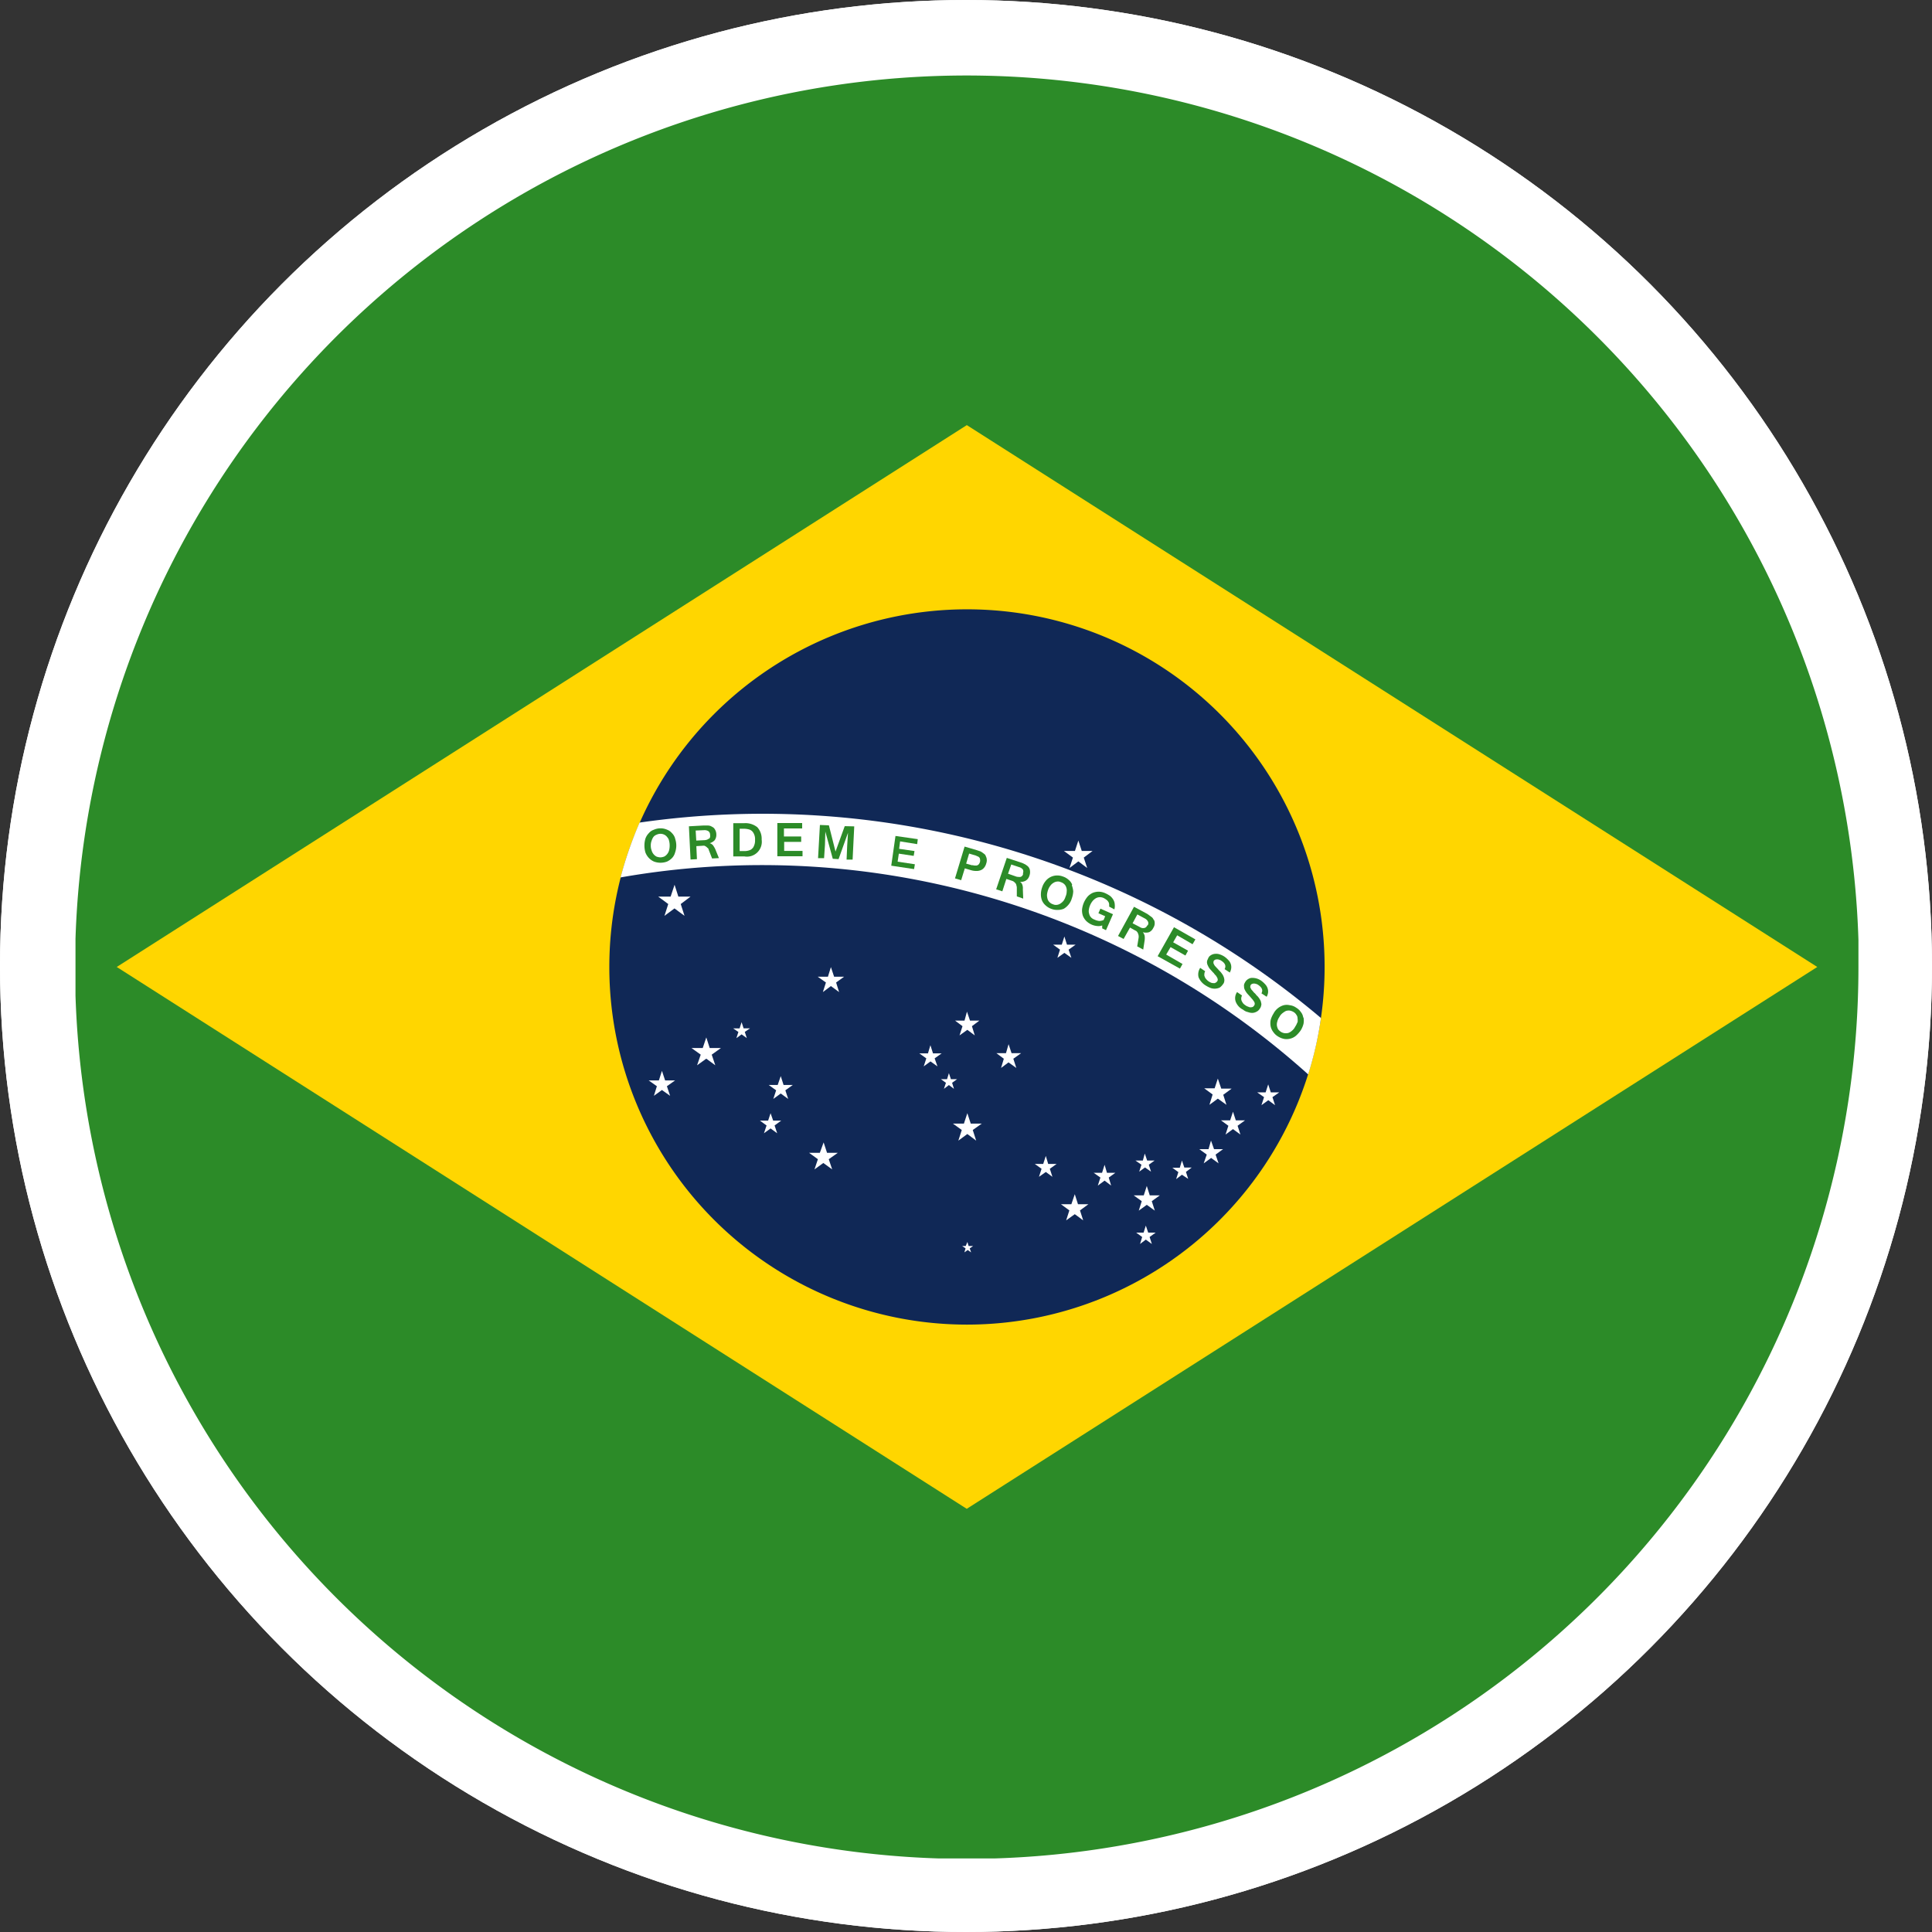 <svg xmlns="http://www.w3.org/2000/svg" xmlns:xlink="http://www.w3.org/1999/xlink" width="26" height="26" viewBox="0 0 26 26">
  <rect x="0" y="0" width="26" height="26" fill="#333333" stroke="none"/>
  <defs>
    <clipPath id="clip-path">
      <rect id="Retângulo_31" data-name="Retângulo 31" width="23.994" height="23.994" fill="none"/>
    </clipPath>
  </defs>
  <g id="icon-languages-br" transform="translate(-1377.422 -22)">
    <g id="Elipse_69" data-name="Elipse 69" transform="translate(1377.422 22)" fill="#fff" stroke="#fff" stroke-width="3">
      <circle cx="13" cy="13" r="13" stroke="none"/>
      <circle cx="13" cy="13" r="11.5" fill="none"/>
    </g>
    <g id="Grupo_1652" data-name="Grupo 1652" transform="translate(1378.438 23.016)">
      <g id="Grupo_139" data-name="Grupo 139" clip-path="url(#clip-path)">
        <path id="Caminho_55" data-name="Caminho 55" d="M23.994,12A12,12,0,1,1,12,0a12.011,12.011,0,0,1,12,12" fill="#2c8b28"/>
        <path id="Caminho_56" data-name="Caminho 56" d="M14.064,36.851,2.625,29.559l11.44-7.292L25.51,29.559Z" transform="translate(-2.07 -17.562)" fill="#ffd600"/>
        <path id="Caminho_57" data-name="Caminho 57" d="M43.627,38.813A4.813,4.813,0,1,1,38.814,34a4.811,4.811,0,0,1,4.813,4.813" transform="translate(-26.817 -26.816)" fill="#102856"/>
        <path id="Caminho_58" data-name="Caminho 58" d="M34.97,47.133a5.194,5.194,0,0,0-.256.738,11,11,0,0,1,9.254,2.651,4.671,4.671,0,0,0,.172-.759,11.643,11.643,0,0,0-9.171-2.63" transform="translate(-27.379 -37.079)" fill="#fff"/>
        <path id="Caminho_59" data-name="Caminho 59" d="M36.654,48.087a.164.164,0,0,0-.043-.073.156.156,0,0,0-.065-.046.219.219,0,0,0-.178,0,.147.147,0,0,0-.068.046.2.2,0,0,0-.046.073.334.334,0,0,0,0,.188.225.225,0,0,0,.046.073.207.207,0,0,0,.068.048.25.25,0,0,0,.178,0,.236.236,0,0,0,.067-.048.174.174,0,0,0,.04-.073.281.281,0,0,0,0-.188m-.081.159a.133.133,0,0,1-.024.048.127.127,0,0,1-.041.035.157.157,0,0,1-.051.011.161.161,0,0,1-.054-.011.127.127,0,0,1-.041-.035.137.137,0,0,1-.024-.048.173.173,0,0,1-.011-.065.163.163,0,0,1,.011-.064.184.184,0,0,1,.024-.051.091.091,0,0,1,.041-.03.122.122,0,0,1,.054-.013.114.114,0,0,1,.054.013.108.108,0,0,1,.038.033.1.1,0,0,1,.024.048.23.23,0,0,1,.008.064.245.245,0,0,1-.008.065" transform="translate(-28.584 -37.818)" fill="#2c8b28"/>
        <path id="Caminho_60" data-name="Caminho 60" d="M39.425,48.069a.317.317,0,0,0-.032-.054.1.1,0,0,0-.043-.027v0a.144.144,0,0,0,.067-.04.125.125,0,0,0,.022-.078.132.132,0,0,0-.024-.075.071.071,0,0,0-.027-.024.193.193,0,0,0-.032-.016.161.161,0,0,0-.04-.005h-.046l-.2.011.022.447.086-.005-.008-.175.083-.005a.08.08,0,0,1,.027,0,.111.111,0,0,1,.024.014c.008.005.014.014.022.019s.008.016.013.027l.043.111.092-.005Zm-.091-.14a.064.064,0,0,1-.027.014.139.139,0,0,1-.038.005l-.1.005-.008-.135.113-.005a.1.1,0,0,1,.059.014.059.059,0,0,1,.022.048.118.118,0,0,1,0,.032.042.042,0,0,1-.016.022" transform="translate(-30.815 -37.657)" fill="#2c8b28"/>
        <path id="Caminho_61" data-name="Caminho 61" d="M42.2,47.672a.257.257,0,0,0-.175-.054h-.148v.447h.148a.2.2,0,0,0,.234-.226.229.229,0,0,0-.059-.167m-.062.28a.082.082,0,0,1-.043.03.177.177,0,0,1-.07.011h-.062v-.3h.062a.256.256,0,0,1,.07.011.1.1,0,0,1,.043.03.159.159,0,0,1,.032.108.175.175,0,0,1-.032.113" transform="translate(-33.025 -37.556)" fill="#2c8b28"/>
        <path id="Caminho_62" data-name="Caminho 62" d="M44.813,47.992v-.121l.229,0,0-.073-.232,0,0-.108.245,0,0-.073-.334,0,0,.447.339,0,0-.072Z" transform="translate(-35.276 -37.557)" fill="#2c8b28"/>
        <path id="Caminho_63" data-name="Caminho 63" d="M47.658,47.749l-.124.342-.089-.353-.121-.005-.025.447.081,0L47.392,48l.005-.178.1.366.078.005.127-.355-.011.175-.008.186.081,0,.022-.447Z" transform="translate(-37.306 -37.647)" fill="#2c8b28"/>
        <path id="Caminho_64" data-name="Caminho 64" d="M52.31,48.544l.008-.067-.3-.043-.057.4.307.046.011-.065-.232-.035.016-.108.2.03.011-.065-.207-.03.013-.1Z" transform="translate(-40.983 -38.2)" fill="#2c8b28"/>
        <path id="Caminho_65" data-name="Caminho 65" d="M56.436,49.257a.225.225,0,0,0-.016-.038.308.308,0,0,0-.03-.024.2.2,0,0,0-.035-.022l-.048-.016-.164-.048-.129.428.083.024.049-.159.081.024a.24.24,0,0,0,.073.011.149.149,0,0,0,.062-.011.109.109,0,0,0,.043-.032.148.148,0,0,0,.029-.057.136.136,0,0,0,.008-.043.179.179,0,0,0-.005-.038m-.086.057a.1.1,0,0,1-.014.03.046.046,0,0,1-.019.016.043.043,0,0,1-.027.005.1.1,0,0,1-.038-.005.037.037,0,0,1-.016,0l-.016-.005-.057-.016.04-.135.054.016c.016.005.032.008.043.014l.03.013.014.014a.041.041,0,0,1,.005.016.081.081,0,0,1,0,.04" transform="translate(-44.178 -38.732)" fill="#2c8b28"/>
        <path id="Caminho_66" data-name="Caminho 66" d="M59.1,50a.1.1,0,0,0-.016-.032.111.111,0,0,0-.027-.024.125.125,0,0,0-.032-.019.215.215,0,0,0-.046-.019l-.188-.062-.143.423.083.027.054-.167.081.027a.073.073,0,0,1,.024.014.143.143,0,0,1,.019.019.049.049,0,0,1,.011.027.094.094,0,0,1,.006.03l0,.118.086.03-.005-.127A.139.139,0,0,0,59,50.206a.069.069,0,0,0-.032-.04l0,0a.127.127,0,0,0,.078-.016.114.114,0,0,0,.048-.062A.146.146,0,0,0,59.1,50m-.089.057a.051.051,0,0,1-.035.043.107.107,0,0,1-.03,0,.1.1,0,0,1-.038-.008l-.1-.035.043-.124.105.035a.1.1,0,0,1,.051.032.062.062,0,0,1,0,.054" transform="translate(-46.258 -39.315)" fill="#2c8b28"/>
        <path id="Caminho_67" data-name="Caminho 67" d="M61.912,51.077a.156.156,0,0,0-.046-.064.21.21,0,0,0-.078-.046.214.214,0,0,0-.089-.014.2.2,0,0,0-.081.022.2.2,0,0,0-.065.054.26.26,0,0,0-.046.086.282.282,0,0,0-.016.094.223.223,0,0,0,.016.083.183.183,0,0,0,.049.065.22.22,0,0,0,.078.046.216.216,0,0,0,.089.013A.2.2,0,0,0,61.8,51.4a.241.241,0,0,0,.064-.056.225.225,0,0,0,.043-.083.314.314,0,0,0,.019-.094.292.292,0,0,0-.019-.083m-.083.148a.18.18,0,0,1-.027.059.17.17,0,0,1-.041.038.108.108,0,0,1-.049.019.094.094,0,0,1-.054-.008.107.107,0,0,1-.045-.027.1.1,0,0,1-.027-.043.193.193,0,0,1-.008-.056.283.283,0,0,1,.014-.065.188.188,0,0,1,.03-.057.132.132,0,0,1,.04-.038.109.109,0,0,1,.049-.019.091.091,0,0,1,.054.008.113.113,0,0,1,.046.027.1.1,0,0,1,.027.046.116.116,0,0,1,.005.054.168.168,0,0,1-.013.062" transform="translate(-48.499 -40.187)" fill="#2c8b28"/>
        <path id="Caminho_68" data-name="Caminho 68" d="M64.547,52.225a.177.177,0,0,0,.005-.065.138.138,0,0,0-.016-.059.2.2,0,0,0-.043-.054.378.378,0,0,0-.065-.038.224.224,0,0,0-.089-.022.216.216,0,0,0-.084.016.219.219,0,0,0-.067.048.335.335,0,0,0-.051.081.319.319,0,0,0-.025.094.226.226,0,0,0,.011.086.217.217,0,0,0,.043.067.248.248,0,0,0,.075.051.236.236,0,0,0,.075.019.14.14,0,0,0,.067-.008l0,.04.051.024.094-.215-.169-.075-.027.062.091.04-.021.051a.147.147,0,0,1-.059.013.194.194,0,0,1-.065-.019.113.113,0,0,1-.046-.03.1.1,0,0,1-.024-.046.116.116,0,0,1-.005-.054.229.229,0,0,1,.019-.067.224.224,0,0,1,.035-.056.169.169,0,0,1,.043-.035.113.113,0,0,1,.051-.013.125.125,0,0,1,.051.011.233.233,0,0,1,.038.024.083.083,0,0,1,.025.027.06.06,0,0,1,.011.032.128.128,0,0,1,0,.032Z" transform="translate(-50.566 -41.003)" fill="#2c8b28"/>
        <path id="Caminho_69" data-name="Caminho 69" d="M66.877,53.118a.089.089,0,0,0-.019-.03.356.356,0,0,0-.032-.024.389.389,0,0,0-.038-.027l-.175-.094-.215.393.075.04.086-.153.072.04a.042.042,0,0,1,.022.016.059.059,0,0,1,.014.024.093.093,0,0,1,.008.027.119.119,0,0,1,0,.03l-.019.116.081.043.019-.124a.231.231,0,0,0,0-.062.129.129,0,0,0-.024-.048.148.148,0,0,0,.084,0,.115.115,0,0,0,.056-.057.113.113,0,0,0,.019-.075.073.073,0,0,0-.011-.035m-.086.073a.206.206,0,0,1-.019.027.088.088,0,0,1-.024.011.13.13,0,0,1-.03,0,.136.136,0,0,1-.035-.016l-.092-.048.064-.119.1.054a.093.093,0,0,1,.043.043.05.05,0,0,1-.005.051" transform="translate(-52.368 -41.756)" fill="#2c8b28"/>
        <path id="Caminho_70" data-name="Caminho 70" d="M69.4,54.472l.038-.065-.288-.164-.22.39.3.167.035-.062-.22-.127.059-.1.2.113.035-.065-.2-.113.054-.094Z" transform="translate(-54.367 -42.781)" fill="#2c8b28"/>
        <path id="Caminho_71" data-name="Caminho 71" d="M71.944,56.075a.125.125,0,0,0-.032-.054.325.325,0,0,0-.054-.048.264.264,0,0,0-.062-.03.143.143,0,0,0-.057-.008.123.123,0,0,0-.089.04c0,.005-.005.008-.008.014s-.005.008-.005.014a.082.082,0,0,0-.014.048.108.108,0,0,0,.014.046.171.171,0,0,0,.029.046c.016.016.03.035.048.051a.206.206,0,0,0,.03.035c.008.011.013.022.018.03a.077.077,0,0,1,.006.024.031.031,0,0,1-.008.022.049.049,0,0,1-.022.019.032.032,0,0,1-.027.005.08.08,0,0,1-.032-.005.237.237,0,0,1-.035-.019.166.166,0,0,1-.032-.03.076.076,0,0,1-.019-.032.052.052,0,0,1-.005-.035.067.067,0,0,1,.011-.038l-.067-.046a.158.158,0,0,0-.022.127.236.236,0,0,0,.1.113.349.349,0,0,0,.065.032.166.166,0,0,0,.118-.006.166.166,0,0,0,.043-.043.075.075,0,0,0,.019-.038.094.094,0,0,0,0-.038.148.148,0,0,0-.011-.035.144.144,0,0,0-.021-.035.181.181,0,0,0-.03-.035c-.011-.011-.021-.024-.032-.035s-.022-.024-.03-.032a.111.111,0,0,1-.016-.027.036.036,0,0,1-.005-.022.062.062,0,0,1,.005-.022.048.048,0,0,1,.019-.013c.005-.005.013-.005.024-.005a.063.063,0,0,1,.03.005.088.088,0,0,1,.032.016c.049.032.062.07.04.11l.07.046a.156.156,0,0,0,.019-.057.135.135,0,0,0-.005-.056" transform="translate(-56.396 -44.115)" fill="#2c8b28"/>
        <path id="Caminho_72" data-name="Caminho 72" d="M74.291,57.619a.141.141,0,0,0-.032-.054.325.325,0,0,0-.054-.049.22.22,0,0,0-.062-.03.21.21,0,0,0-.057-.008.092.092,0,0,0-.048.011.119.119,0,0,0-.04.032.056.056,0,0,0-.008.013.073.073,0,0,0-.008.014.067.067,0,0,0-.008.046.088.088,0,0,0,.011.046.258.258,0,0,0,.032.049c.014.016.03.032.046.051s.022.024.03.035l.019.027a.1.1,0,0,1,.006.024.047.047,0,0,1-.008.024.07.07,0,0,1-.019.019.112.112,0,0,1-.03.005.067.067,0,0,1-.03-.008.122.122,0,0,1-.038-.019.152.152,0,0,1-.032-.027.213.213,0,0,1-.019-.032.076.076,0,0,1-.006-.035.086.086,0,0,1,.011-.038l-.067-.046a.143.143,0,0,0-.019.127.2.2,0,0,0,.1.11.146.146,0,0,0,.065.032.167.167,0,0,0,.062.011.126.126,0,0,0,.054-.016.1.1,0,0,0,.043-.04.092.092,0,0,0,.019-.041.059.059,0,0,0,0-.038.1.1,0,0,0-.011-.035.215.215,0,0,0-.022-.035.153.153,0,0,0-.03-.032.138.138,0,0,0-.032-.035c-.011-.013-.022-.027-.03-.035a.072.072,0,0,1-.016-.027.023.023,0,0,1-.005-.021.049.049,0,0,1,.005-.019.035.035,0,0,1,.019-.016.074.074,0,0,1,.024-.005.117.117,0,0,1,.03.005.089.089,0,0,1,.032.016c.049.035.062.07.04.111l.07.046a.148.148,0,0,0,.019-.056.134.134,0,0,0-.006-.057" transform="translate(-58.248 -45.334)" fill="#2c8b28"/>
        <path id="Caminho_73" data-name="Caminho 73" d="M76.534,59.363a.144.144,0,0,0-.032-.075.2.2,0,0,0-.064-.059.179.179,0,0,0-.084-.032.173.173,0,0,0-.083,0,.221.221,0,0,0-.137.113.31.31,0,0,0-.038.086.237.237,0,0,0,0,.086.19.19,0,0,0,.035.075.209.209,0,0,0,.067.062.241.241,0,0,0,.083.032.2.2,0,0,0,.081-.005.187.187,0,0,0,.076-.04.414.414,0,0,0,.062-.07.306.306,0,0,0,.038-.089.235.235,0,0,0,0-.086m-.083.067a.238.238,0,0,1-.03.059.151.151,0,0,1-.04.051.167.167,0,0,1-.046.03.124.124,0,0,1-.105-.013.154.154,0,0,1-.038-.035.177.177,0,0,1-.016-.048.133.133,0,0,1,.006-.057.168.168,0,0,1,.027-.059.149.149,0,0,1,.041-.051.293.293,0,0,1,.045-.03.121.121,0,0,1,.054-.006.154.154,0,0,1,.051.019.105.105,0,0,1,.038.038.077.077,0,0,1,.016.048.189.189,0,0,1,0,.054" transform="translate(-60.012 -46.685)" fill="#2c8b28"/>
        <path id="Caminho_74" data-name="Caminho 74" d="M63.151,48.727l.046.14h.145l-.118.089.046.14-.119-.089-.119.089.046-.14-.121-.089h.148Z" transform="translate(-49.655 -38.431)" fill="#fff"/>
        <path id="Caminho_75" data-name="Caminho 75" d="M62.419,54.841l.035.11h.116l-.094.067.037.11-.094-.067-.094.067.035-.11-.092-.067h.116Z" transform="translate(-49.111 -43.254)" fill="#fff"/>
        <path id="Caminho_76" data-name="Caminho 76" d="M56.155,59.619l.041.121h.126l-.1.075.038.124-.1-.075-.105.075.04-.124-.1-.075h.127Z" transform="translate(-44.158 -47.021)" fill="#fff"/>
        <path id="Caminho_77" data-name="Caminho 77" d="M47.452,56.8l.043.129h.135l-.108.078.04.129-.11-.081-.108.081.041-.129-.111-.078h.138Z" transform="translate(-37.286 -44.801)" fill="#fff"/>
        <path id="Caminho_78" data-name="Caminho 78" d="M39.435,61.262l.046.143h.151l-.124.089.048.143-.121-.089-.124.089.049-.143-.124-.089h.151Z" transform="translate(-30.946 -48.317)" fill="#fff"/>
        <path id="Caminho_79" data-name="Caminho 79" d="M36.688,63.4l.043.129h.134l-.11.078.043.129-.11-.078-.108.078.04-.129-.11-.078h.137Z" transform="translate(-28.796 -50.005)" fill="#fff"/>
        <path id="Caminho_80" data-name="Caminho 80" d="M46.931,67.95l.046.14h.145L47,68.176l.046.137-.119-.086-.119.086.046-.137-.119-.086h.145Z" transform="translate(-36.863 -53.592)" fill="#fff"/>
        <path id="Caminho_81" data-name="Caminho 81" d="M43.737,66.1l.035.1h.108l-.089.065.035.105-.089-.065-.089.065.035-.105-.089-.065h.11Z" transform="translate(-34.383 -52.135)" fill="#fff"/>
        <path id="Caminho_82" data-name="Caminho 82" d="M44.325,63.733l.038.119h.124l-.1.072.038.116-.1-.073-.1.073.038-.116-.1-.072h.121Z" transform="translate(-34.834 -50.267)" fill="#fff"/>
        <path id="Caminho_83" data-name="Caminho 83" d="M42,60.294l.027.083h.086l-.07.048.027.083L42,60.458l-.07.051.027-.083-.07-.048h.086Z" transform="translate(-33.036 -47.554)" fill="#fff"/>
        <path id="Caminho_84" data-name="Caminho 84" d="M37.34,51.542l.051.159h.164l-.132.1.051.159-.135-.1-.135.1.051-.159-.135-.1h.167Z" transform="translate(-29.278 -40.651)" fill="#fff"/>
        <path id="Caminho_85" data-name="Caminho 85" d="M58.805,61.695l.04.121h.129l-.105.075.04.124-.105-.075-.1.075.037-.124-.1-.075h.129Z" transform="translate(-46.248 -48.659)" fill="#fff"/>
        <path id="Caminho_86" data-name="Caminho 86" d="M56.08,66.09l.046.14h.148l-.121.086.046.143-.119-.089-.121.089.046-.143-.119-.086h.148Z" transform="translate(-44.078 -52.125)" fill="#fff"/>
        <path id="Caminho_87" data-name="Caminho 87" d="M62.951,71.25l.043.135h.14l-.113.083.043.134-.113-.083-.116.083.043-.134-.113-.083h.14Z" transform="translate(-49.503 -56.195)" fill="#fff"/>
        <path id="Caminho_88" data-name="Caminho 88" d="M72.07,63.886l.046.135h.14l-.113.083.043.135-.116-.083-.113.083L72,64.1l-.113-.083h.14Z" transform="translate(-56.697 -50.387)" fill="#fff"/>
        <path id="Caminho_89" data-name="Caminho 89" d="M73.118,66l.038.116h.124l-.1.073.038.118-.1-.073-.1.073.038-.118-.1-.073h.124Z" transform="translate(-57.541 -52.055)" fill="#fff"/>
        <path id="Caminho_90" data-name="Caminho 90" d="M75.411,64.255l.035.108h.113l-.091.064.035.108-.091-.067-.092.067.035-.108-.092-.064h.113Z" transform="translate(-59.36 -50.678)" fill="#fff"/>
        <path id="Caminho_91" data-name="Caminho 91" d="M71.717,67.835l.041.116h.121l-.1.073.04.118-.1-.073-.1.073.041-.118-.1-.073h.124Z" transform="translate(-56.436 -53.502)" fill="#fff"/>
        <path id="Caminho_92" data-name="Caminho 92" d="M67.577,70.727l.04.127h.135l-.108.078.041.127-.108-.078-.108.078.04-.127-.108-.078h.135Z" transform="translate(-53.16 -55.783)" fill="#fff"/>
        <path id="Caminho_93" data-name="Caminho 93" d="M65,69.376l.032.108h.113l-.089.064.032.108L65,69.589l-.091.067.035-.108-.091-.064h.113Z" transform="translate(-51.151 -54.717)" fill="#fff"/>
        <path id="Caminho_94" data-name="Caminho 94" d="M67.621,68.663l.032.094h.1l-.078.056.03.094-.081-.057-.078.057.03-.094-.081-.056h.1Z" transform="translate(-53.231 -54.155)" fill="#fff"/>
        <path id="Caminho_95" data-name="Caminho 95" d="M70,69.109l.032.094h.1l-.078.059.03.094L70,69.3l-.078.059.03-.094-.081-.059h.1Z" transform="translate(-55.11 -54.507)" fill="#fff"/>
        <path id="Caminho_96" data-name="Caminho 96" d="M67.685,73.25l.032.094h.1l-.081.059.03.094-.081-.059-.078.059.029-.094-.081-.059h.1Z" transform="translate(-53.281 -57.772)" fill="#fff"/>
        <path id="Caminho_97" data-name="Caminho 97" d="M61.245,68.816l.032.108h.113l-.091.065.035.108-.089-.065-.092.065.035-.108-.091-.065h.113Z" transform="translate(-48.187 -54.276)" fill="#fff"/>
        <path id="Caminho_98" data-name="Caminho 98" d="M56.523,74.294l.016.054H56.6l-.046.032.019.054-.046-.032-.045.032.016-.054-.046-.032H56.5Z" transform="translate(-44.52 -58.596)" fill="#fff"/>
        <path id="Caminho_99" data-name="Caminho 99" d="M53.885,61.759l.035.11h.116l-.094.067.038.108-.094-.067-.091.067.035-.108-.094-.067h.116Z" transform="translate(-42.38 -48.709)" fill="#fff"/>
        <path id="Caminho_100" data-name="Caminho 100" d="M55.229,63.542l.027.081h.083l-.067.049.025.081-.068-.051-.067.051.027-.081-.068-.049h.083Z" transform="translate(-43.475 -50.116)" fill="#fff"/>
      </g>
    </g>
  </g>
</svg>
